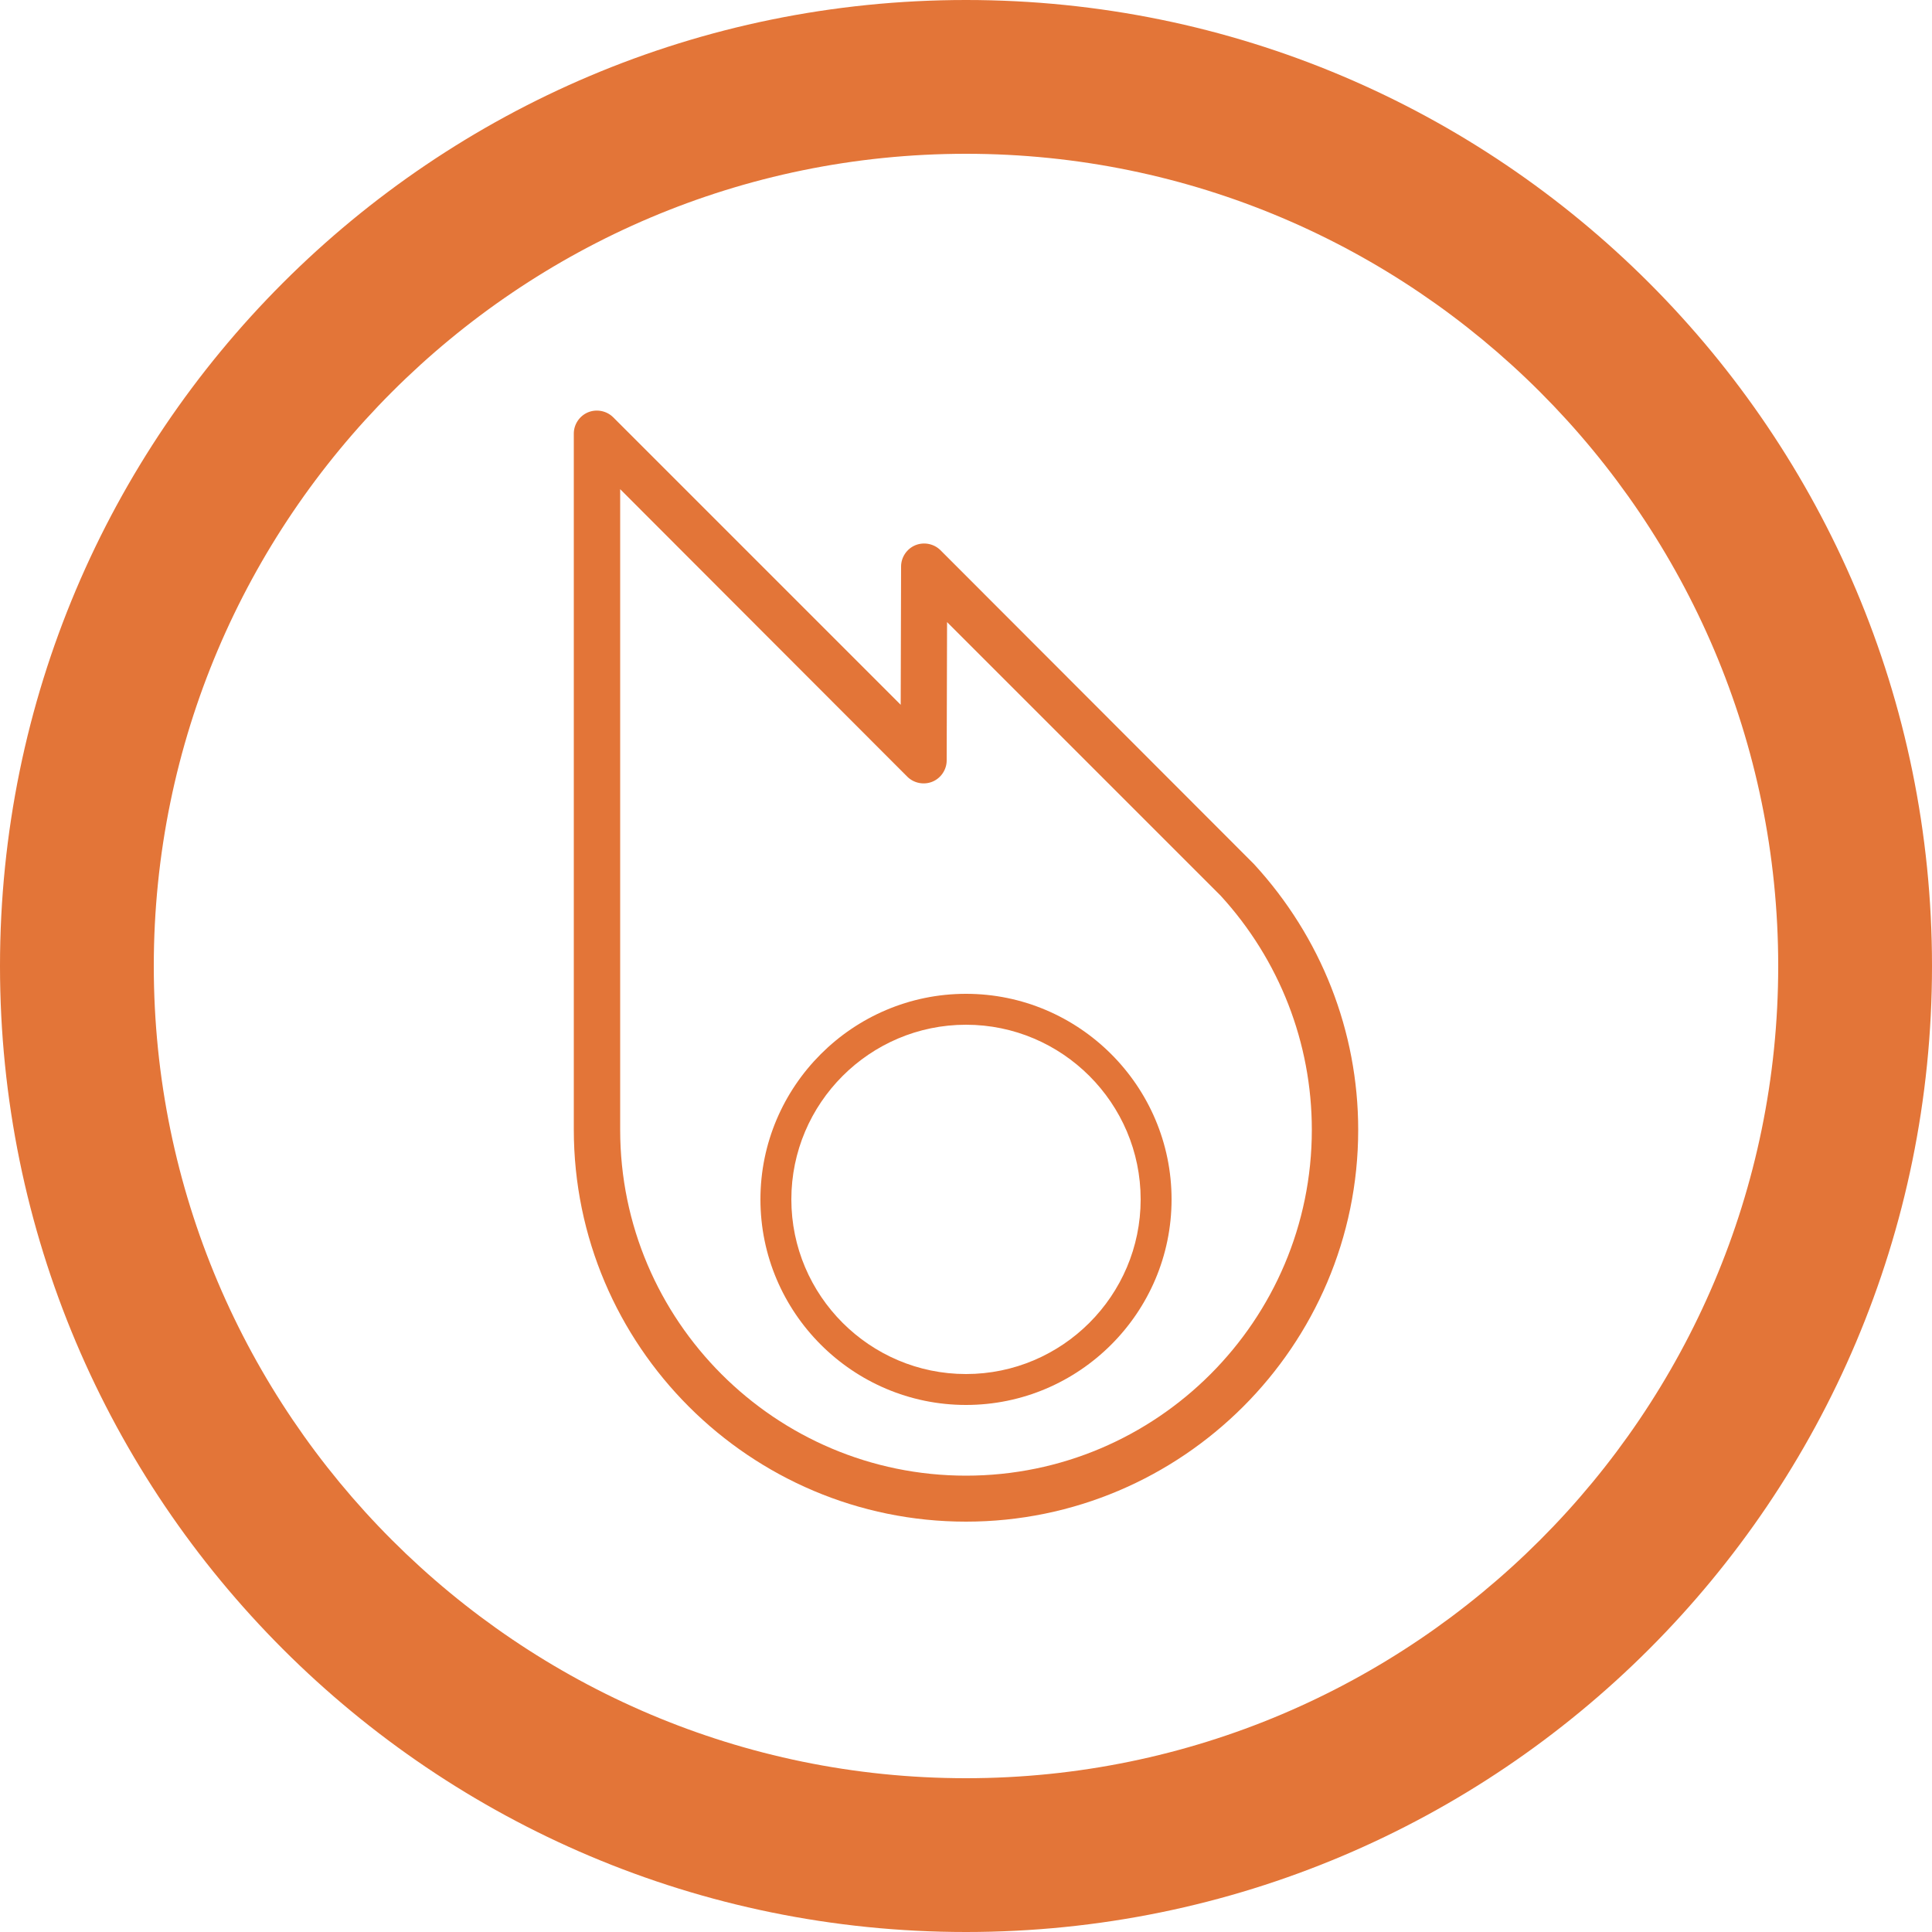 <?xml version="1.0" encoding="utf-8"?>
<!-- Generator: Adobe Illustrator 22.0.1, SVG Export Plug-In . SVG Version: 6.00 Build 0)  -->
<svg version="1.1" id="Capa_1" xmlns="http://www.w3.org/2000/svg" xmlns:xlink="http://www.w3.org/1999/xlink" x="0px" y="0px"
	 viewBox="0 0 500 500" style="enable-background:new 0 0 500 500;" xml:space="preserve">
<style type="text/css">
	.st0{fill:#E37538;}
</style>
<g>
	<path class="st0" d="M250,39.8c115.9,0,210.2,94.3,210.2,210.2S365.9,460.2,250,460.2S39.8,365.9,39.8,250S134.1,39.8,250,39.8
		 M250,0C111.9,0,0,111.9,0,250c0,138.1,111.9,250,250,250s250-111.9,250-250C500,111.9,388.1,0,250,0L250,0z"/>
</g>
<g>
	<g>
		<path class="st0" d="M250,393.8c-55.9,0-101.5-45.5-101.5-101.5V112.2c0-2.4,1.5-4.6,3.7-5.5c2.2-0.9,4.8-0.4,6.5,1.3l74.4,74.4
			l0.1-35.8c0-2.4,1.5-4.6,3.7-5.5c2.2-0.9,4.8-0.4,6.5,1.3l81.1,81.2c17.4,18.9,27,43.3,27,68.8C351.5,348.3,305.9,393.8,250,393.8
			z M160.5,126.6v165.8c0,49.4,40.2,89.5,89.5,89.5c49.4,0,89.5-40.2,89.5-89.5c0-22.5-8.4-44-23.6-60.6L245.1,161l-0.1,35.8
			c0,2.4-1.5,4.6-3.7,5.5c-2.2,0.9-4.8,0.4-6.5-1.3L160.5,126.6z"/>
	</g>
	<g>
		<path class="st0" d="M250,363.6c-29.3,0-53.2-23.9-53.2-53.2c0-29.3,23.9-53.2,53.2-53.2s53.2,23.9,53.2,53.2
			C303.2,339.7,279.3,363.6,250,363.6z M250,265.2c-24.9,0-45.2,20.3-45.2,45.2c0,24.9,20.3,45.2,45.2,45.2
			c24.9,0,45.2-20.3,45.2-45.2C295.2,285.5,274.9,265.2,250,265.2z"/>
	</g>
</g>
</svg>
